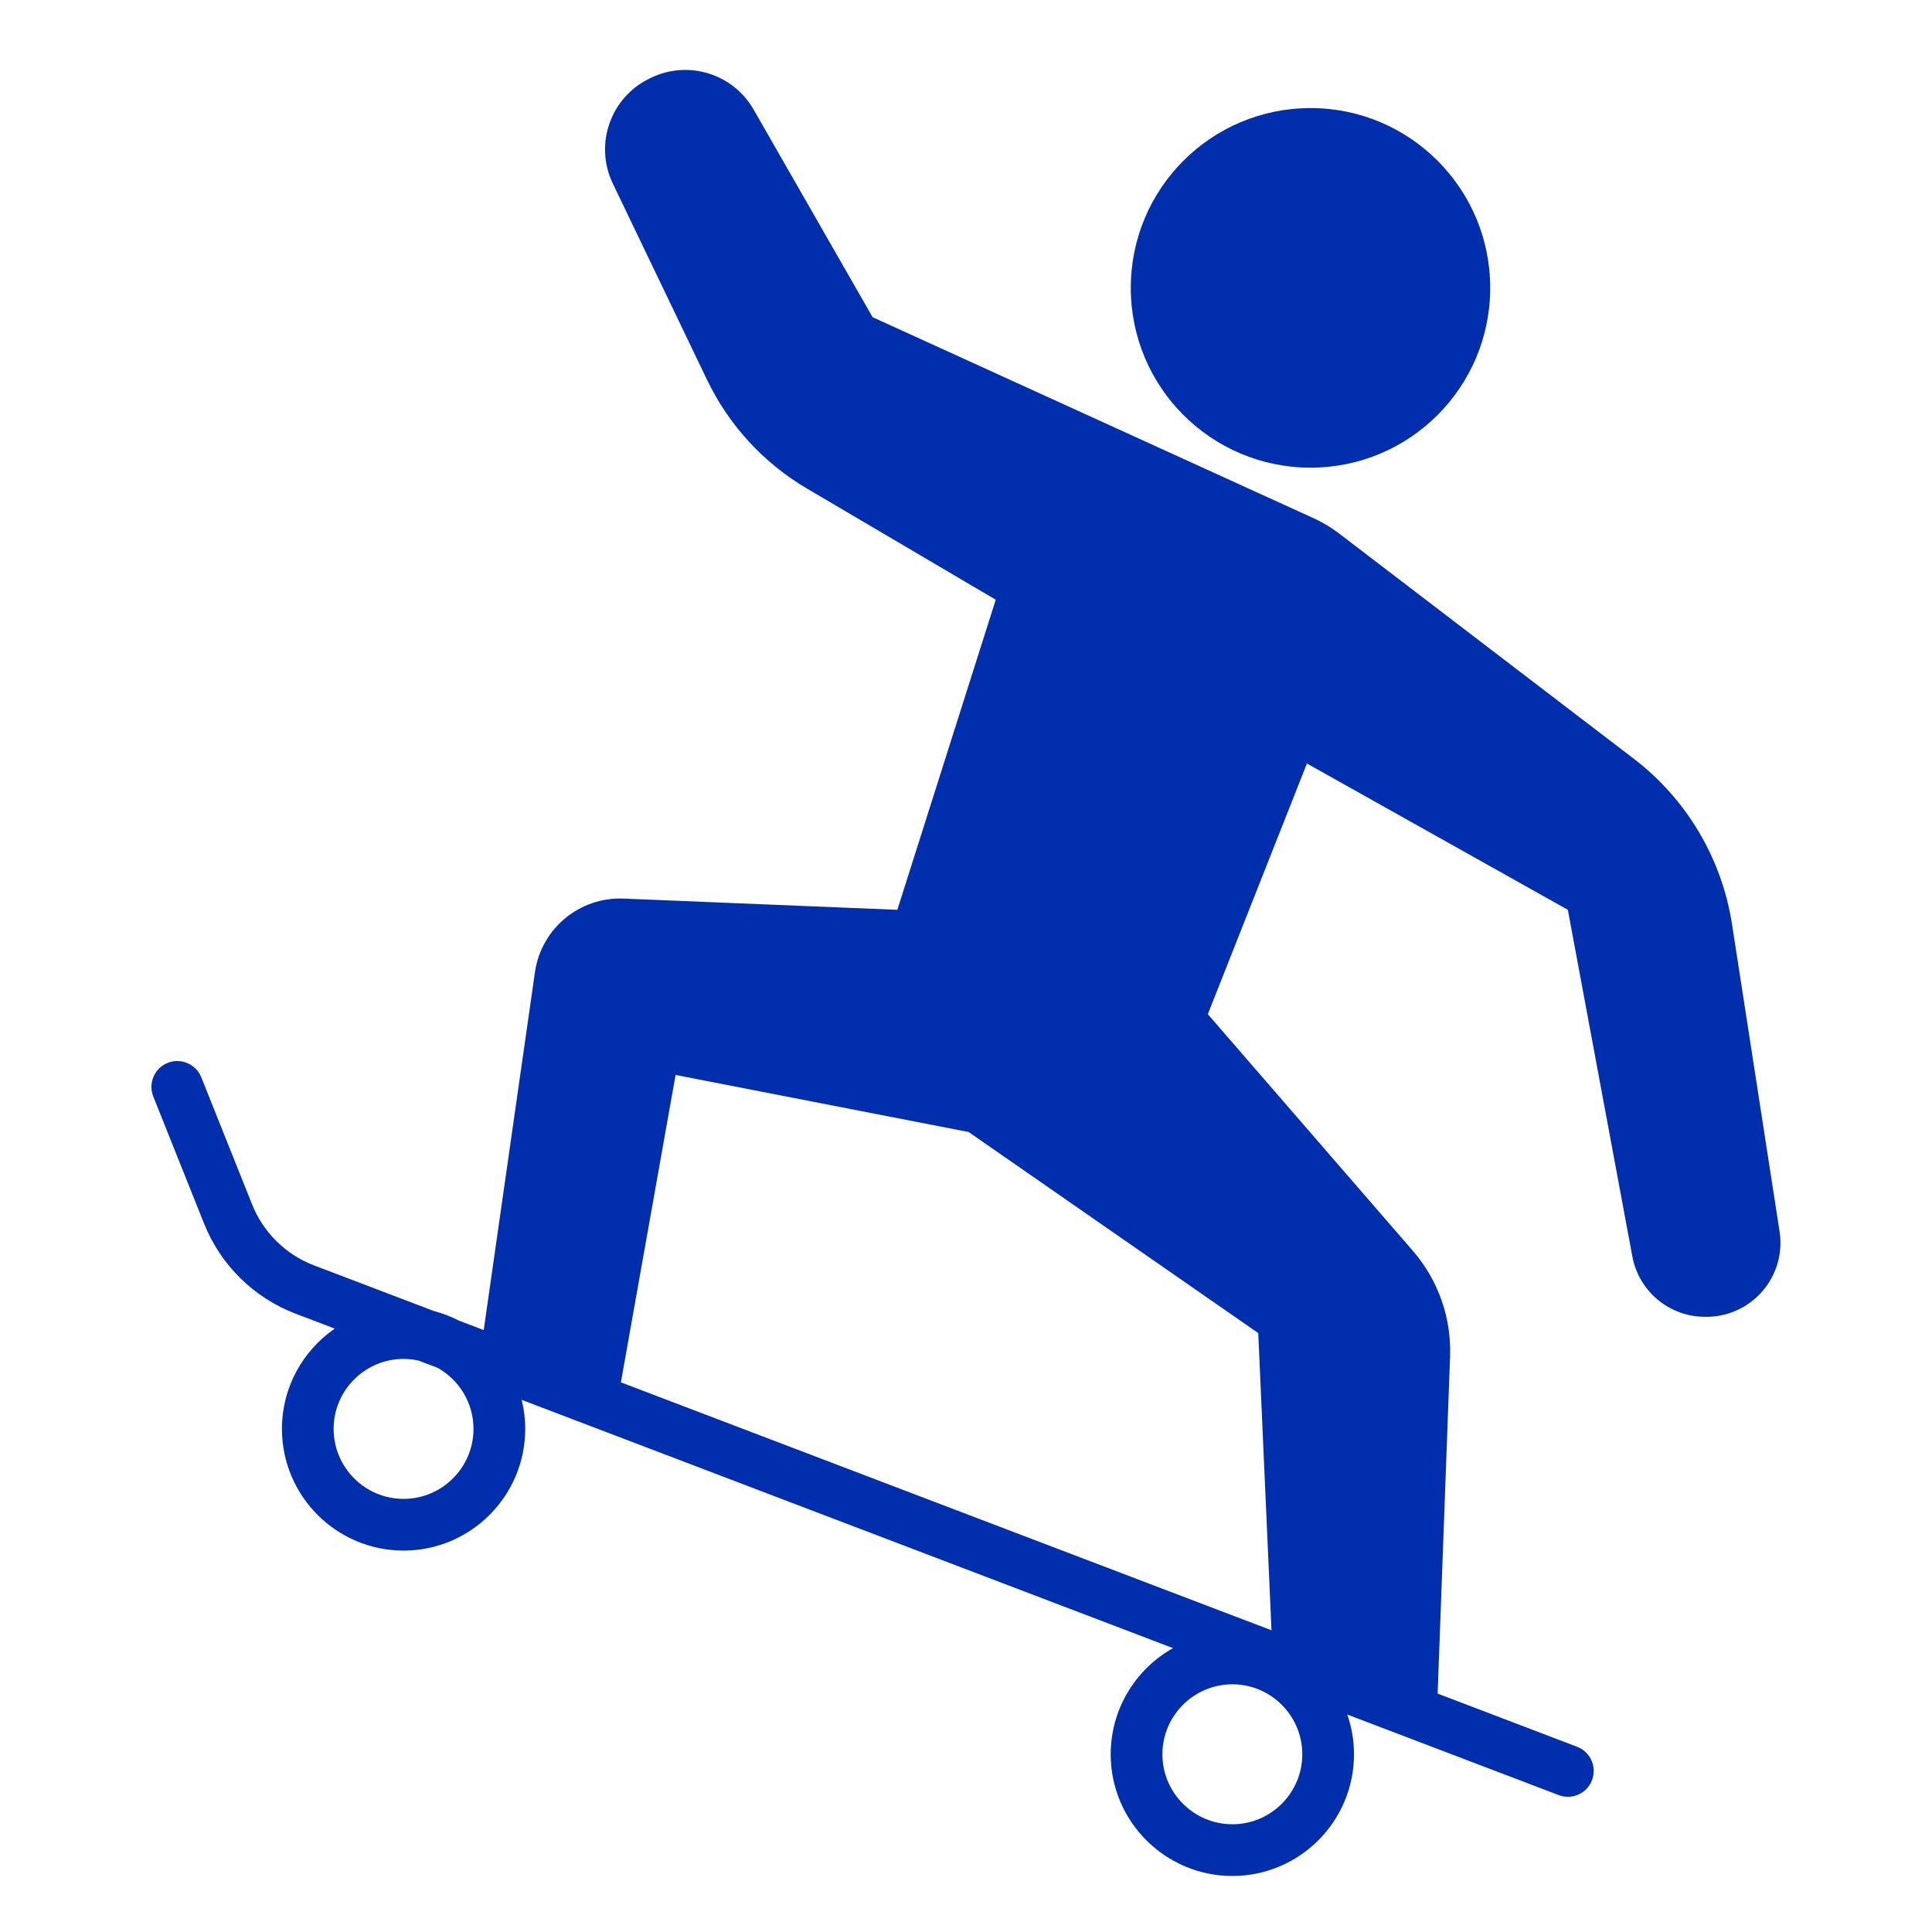<svg xmlns="http://www.w3.org/2000/svg" xmlns:xlink="http://www.w3.org/1999/xlink" width="250" zoomAndPan="magnify" viewBox="0 0 187.5 187.5" height="250" preserveAspectRatio="xMidYMid meet" version="1.0"><defs><clipPath id="id1"><path d="M 14.379 6 L 173 6 L 173 182.055 L 14.379 182.055 Z M 14.379 6 " clip-rule="nonzero"/></clipPath></defs><g clip-path="url(#id1)"><path fill="#002ead" d="M 122.113 129.375 L 123.398 158.219 L 60.258 134.156 L 65.566 104.324 L 94.008 109.863 Z M 126.387 170.254 C 126.387 173.996 123.344 177.043 119.602 177.043 C 115.859 177.043 112.812 173.996 112.812 170.254 C 112.812 166.508 115.859 163.461 119.602 163.461 C 123.344 163.461 126.387 166.508 126.387 170.254 Z M 39.168 145.465 C 35.422 145.465 32.379 142.418 32.379 138.672 C 32.379 134.93 35.422 131.883 39.168 131.883 C 39.672 131.883 40.164 131.941 40.637 132.051 L 42.469 132.746 C 44.543 133.91 45.953 136.129 45.953 138.672 C 45.953 142.418 42.91 145.465 39.168 145.465 Z M 172.707 119.516 L 168.094 89.707 C 167.105 83.316 163.684 77.551 158.547 73.625 L 130.004 51.809 C 129.27 51.246 128.477 50.762 127.641 50.363 L 84.684 30.781 L 73.141 10.637 C 71.152 7.164 66.828 5.812 63.215 7.531 L 63.082 7.598 C 59.258 9.418 57.641 14 59.477 17.82 L 68.617 36.859 C 70.73 41.262 74.105 44.934 78.309 47.41 L 96.637 58.203 L 87.086 88.297 L 60.508 87.207 C 56.234 87.035 52.52 90.125 51.914 94.363 L 46.945 129.082 L 44.543 128.168 C 43.773 127.77 42.949 127.453 42.094 127.23 L 30.465 122.801 C 27.742 121.762 25.559 119.613 24.473 116.906 L 19.535 104.551 C 19.016 103.262 17.547 102.637 16.273 103.152 C 14.988 103.664 14.363 105.125 14.875 106.414 L 19.816 118.773 C 21.418 122.777 24.648 125.953 28.676 127.488 L 32.488 128.941 C 29.395 131.074 27.363 134.641 27.363 138.672 C 27.363 145.188 32.656 150.484 39.168 150.484 C 45.676 150.484 50.973 145.188 50.973 138.672 C 50.973 137.703 50.852 136.758 50.629 135.855 L 113.84 159.949 C 110.238 161.973 107.793 165.832 107.793 170.254 C 107.793 176.766 113.09 182.062 119.602 182.062 C 126.109 182.062 131.406 176.766 131.406 170.254 C 131.406 168.902 131.176 167.602 130.754 166.395 L 151.266 174.211 C 151.562 174.324 151.863 174.379 152.16 174.379 C 153.172 174.379 154.125 173.762 154.504 172.762 C 155 171.465 154.348 170.016 153.055 169.523 L 139.523 164.363 L 140.73 131.637 C 140.867 127.895 139.578 124.238 137.129 121.406 L 117.219 98.426 L 126.836 74.098 L 152.16 88.297 L 158.418 121.934 C 159.062 125.391 162.117 127.871 165.629 127.793 L 165.773 127.793 C 170.109 127.695 173.371 123.805 172.707 119.516 " fill-opacity="1" fill-rule="nonzero"/></g><path fill="#002ead" d="M 127.188 45.387 C 136.816 45.387 144.625 37.574 144.625 27.938 C 144.625 18.301 136.816 10.488 127.188 10.488 C 117.551 10.488 109.742 18.301 109.742 27.938 C 109.742 37.574 117.551 45.387 127.188 45.387 " fill-opacity="1" fill-rule="nonzero"/></svg>